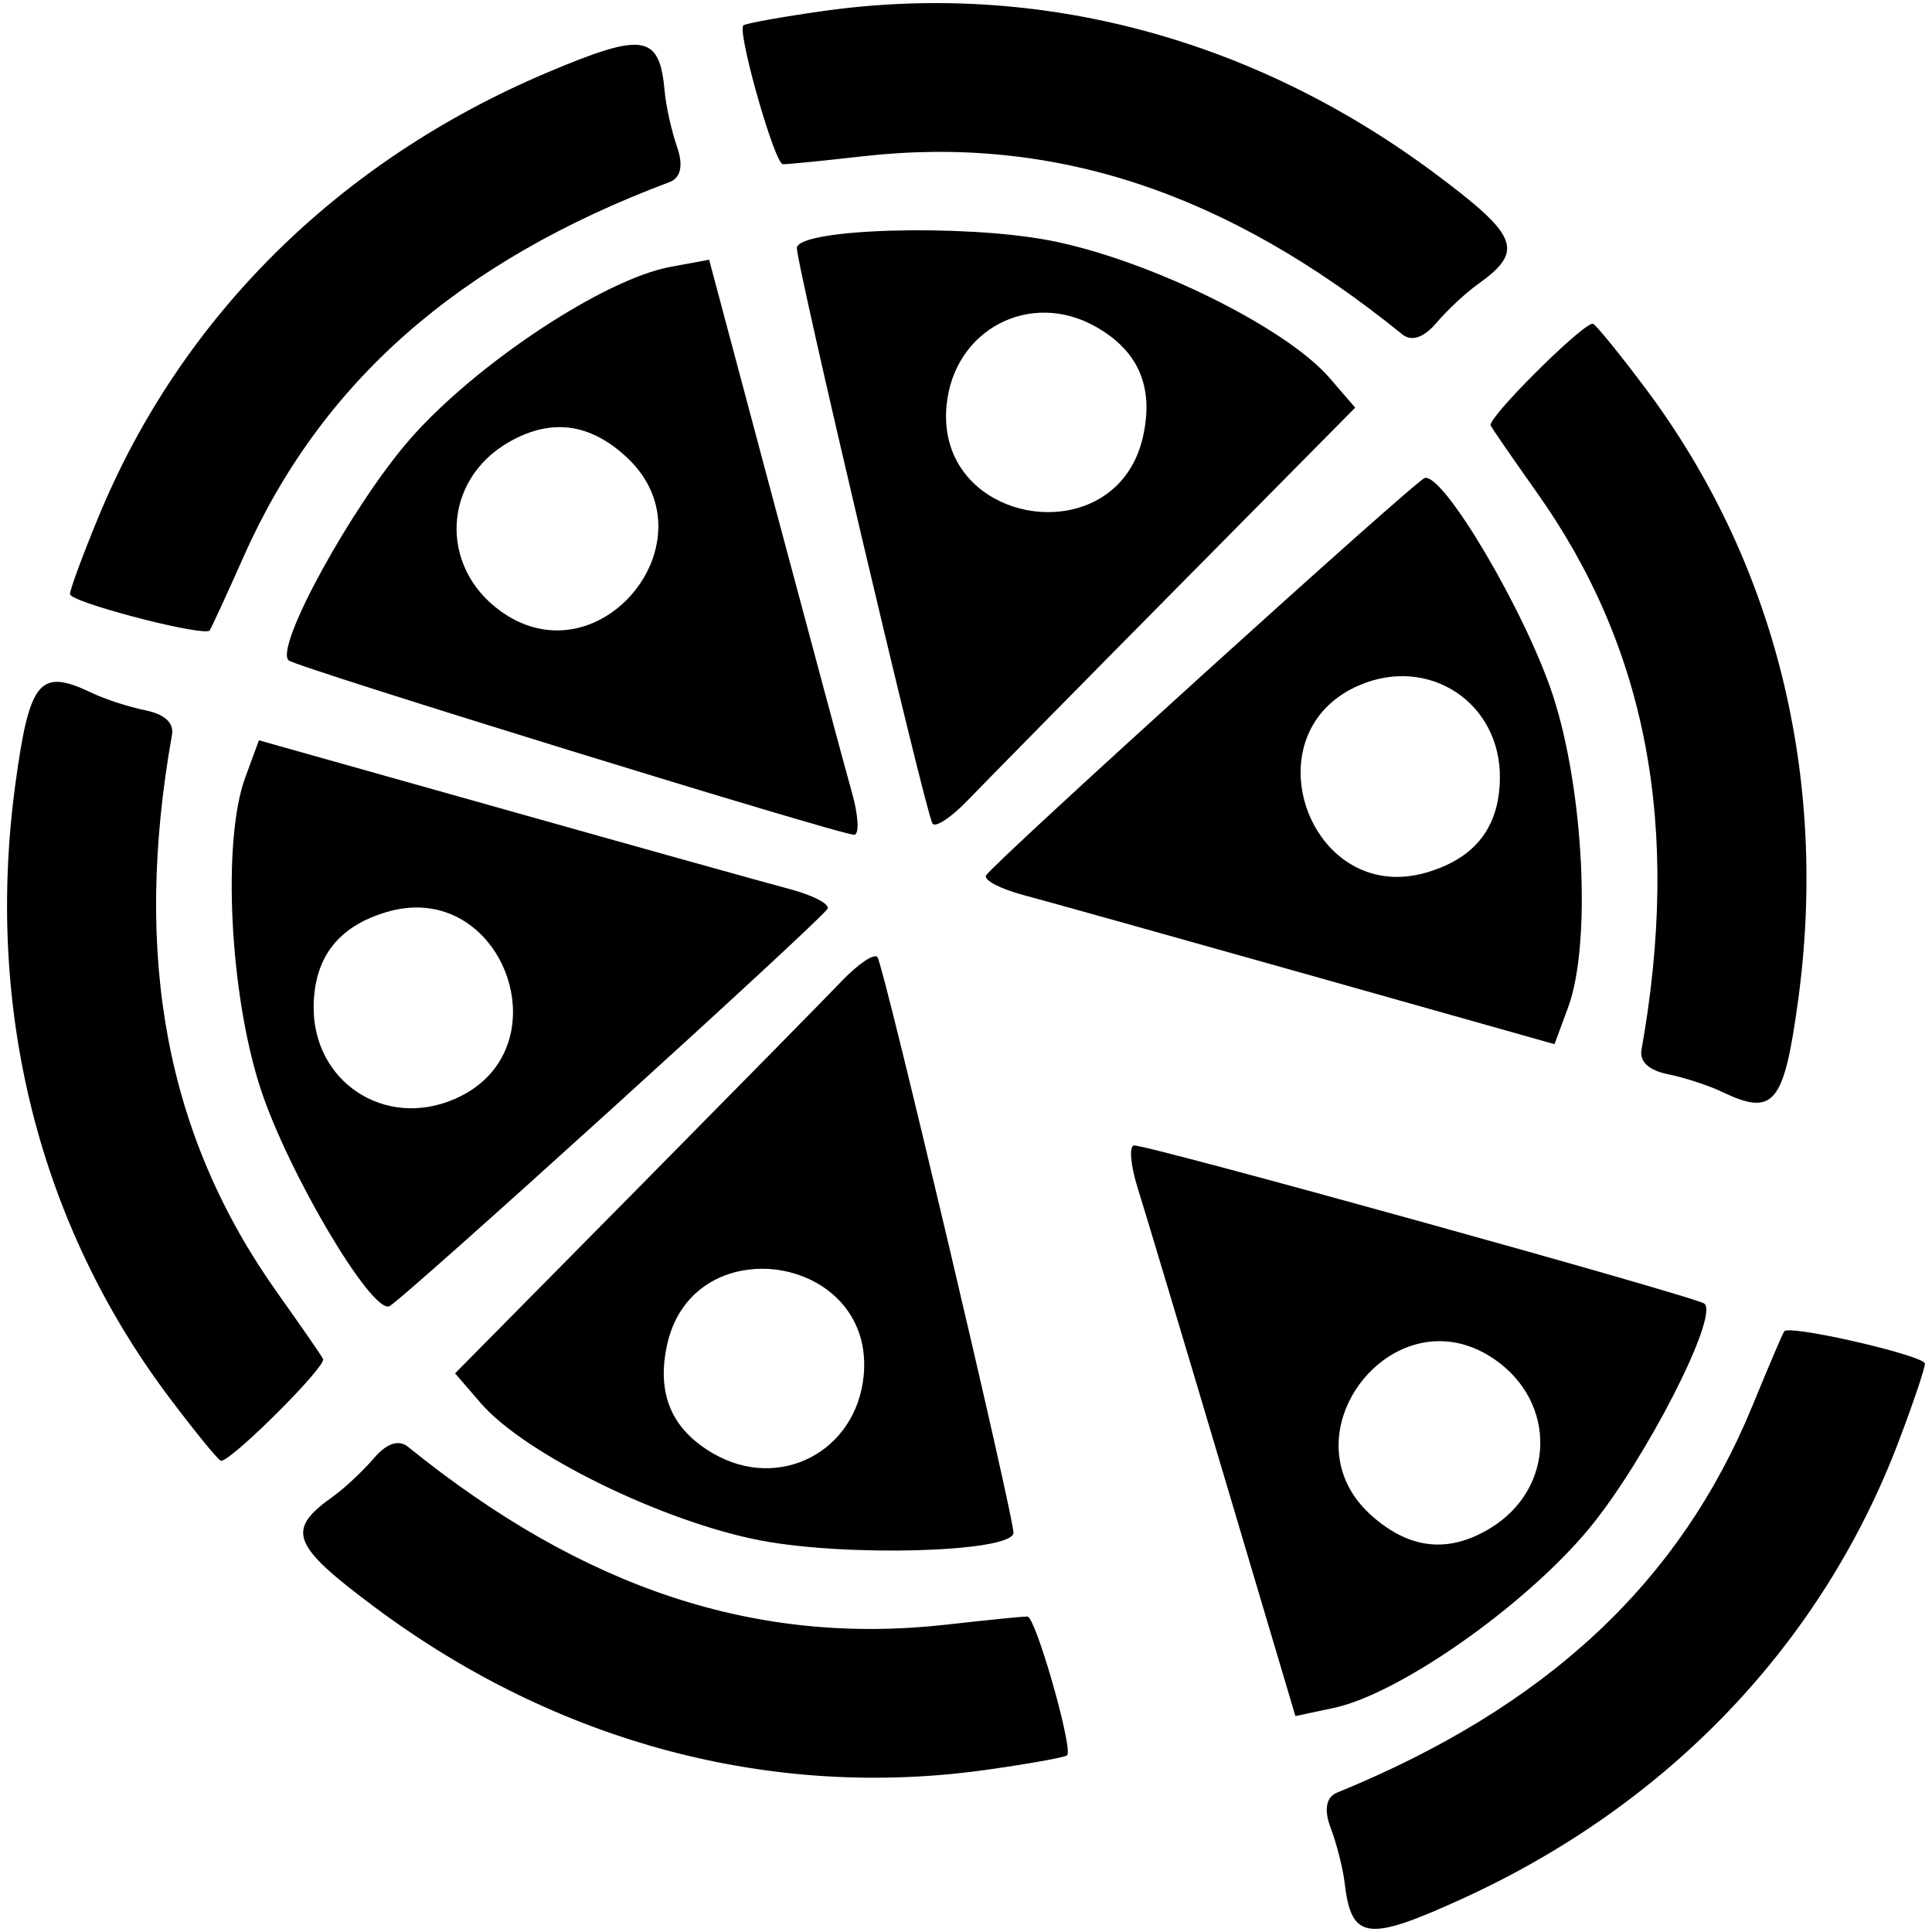 <?xml version="1.0" encoding="UTF-8"?>
<!DOCTYPE svg PUBLIC "-//W3C//DTD SVG 1.1//EN" "http://www.w3.org/Graphics/SVG/1.1/DTD/svg11.dtd">
<svg version="1.2" width="293.75mm" height="293.75mm" viewBox="0 0 29375 29375" preserveAspectRatio="xMidYMid" fill-rule="evenodd" stroke-width="28.222" stroke-linejoin="round" xmlns="http://www.w3.org/2000/svg" xmlns:ooo="http://xml.openoffice.org/svg/export" xmlns:xlink="http://www.w3.org/1999/xlink" xmlns:presentation="http://sun.com/xmlns/staroffice/presentation" xmlns:smil="http://www.w3.org/2001/SMIL20/" xmlns:anim="urn:oasis:names:tc:opendocument:xmlns:animation:1.0" xml:space="preserve">
 <defs class="ClipPathGroup">
  <clipPath id="presentation_clip_path" clipPathUnits="userSpaceOnUse">
   <rect x="0" y="0" width="29375" height="29375"/>
  </clipPath>
  <clipPath id="presentation_clip_path_shrink" clipPathUnits="userSpaceOnUse">
   <rect x="29" y="29" width="29317" height="29317"/>
  </clipPath>
 </defs>
 <defs class="TextShapeIndex">
  <g ooo:slide="id1" ooo:id-list="id3"/>
 </defs>
 <defs class="EmbeddedBulletChars">
  <g id="bullet-char-template-57356" transform="scale(0,-0)">
   <path d="M 580,1141 L 1163,571 580,0 -4,571 580,1141 Z"/>
  </g>
  <g id="bullet-char-template-57354" transform="scale(0,-0)">
   <path d="M 8,1128 L 1137,1128 1137,0 8,0 8,1128 Z"/>
  </g>
  <g id="bullet-char-template-10146" transform="scale(0,-0)">
   <path d="M 174,0 L 602,739 174,1481 1456,739 174,0 Z M 1358,739 L 309,1346 659,739 1358,739 Z"/>
  </g>
  <g id="bullet-char-template-10132" transform="scale(0,-0)">
   <path d="M 2015,739 L 1276,0 717,0 1260,543 174,543 174,936 1260,936 717,1481 1274,1481 2015,739 Z"/>
  </g>
  <g id="bullet-char-template-10007" transform="scale(0,-0)">
   <path d="M 0,-2 C -7,14 -16,27 -25,37 L 356,567 C 262,823 215,952 215,954 215,979 228,992 255,992 264,992 276,990 289,987 310,991 331,999 354,1012 L 381,999 492,748 772,1049 836,1024 860,1049 C 881,1039 901,1025 922,1006 886,937 835,863 770,784 769,783 710,716 594,584 L 774,223 C 774,196 753,168 711,139 L 727,119 C 717,90 699,76 672,76 641,76 570,178 457,381 L 164,-76 C 142,-110 111,-127 72,-127 30,-127 9,-110 8,-76 1,-67 -2,-52 -2,-32 -2,-23 -1,-13 0,-2 Z"/>
  </g>
  <g id="bullet-char-template-10004" transform="scale(0,-0)">
   <path d="M 285,-33 C 182,-33 111,30 74,156 52,228 41,333 41,471 41,549 55,616 82,672 116,743 169,778 240,778 293,778 328,747 346,684 L 369,508 C 377,444 397,411 428,410 L 1163,1116 C 1174,1127 1196,1133 1229,1133 1271,1133 1292,1118 1292,1087 L 1292,965 C 1292,929 1282,901 1262,881 L 442,47 C 390,-6 338,-33 285,-33 Z"/>
  </g>
  <g id="bullet-char-template-9679" transform="scale(0,-0)">
   <path d="M 813,0 C 632,0 489,54 383,161 276,268 223,411 223,592 223,773 276,916 383,1023 489,1130 632,1184 813,1184 992,1184 1136,1130 1245,1023 1353,916 1407,772 1407,592 1407,412 1353,268 1245,161 1136,54 992,0 813,0 Z"/>
  </g>
  <g id="bullet-char-template-8226" transform="scale(0,-0)">
   <path d="M 346,457 C 273,457 209,483 155,535 101,586 74,649 74,723 74,796 101,859 155,911 209,963 273,989 346,989 419,989 480,963 531,910 582,859 608,796 608,723 608,648 583,586 532,535 482,483 420,457 346,457 Z"/>
  </g>
  <g id="bullet-char-template-8211" transform="scale(0,-0)">
   <path d="M -4,459 L 1135,459 1135,606 -4,606 -4,459 Z"/>
  </g>
  <g id="bullet-char-template-61548" transform="scale(0,-0)">
   <path d="M 173,740 C 173,903 231,1043 346,1159 462,1274 601,1332 765,1332 928,1332 1067,1274 1183,1159 1299,1043 1357,903 1357,740 1357,577 1299,437 1183,322 1067,206 928,148 765,148 601,148 462,206 346,322 231,437 173,577 173,740 Z"/>
  </g>
 </defs>
 <defs class="TextEmbeddedBitmaps"/>
 <g>
  <g id="id2" class="Master_Slide">
   <g id="bg-id2" class="Background"/>
   <g id="bo-id2" class="BackgroundObjects"/>
  </g>
 </g>
 <g class="SlideGroup">
  <g>
   <g id="container-id1">
    <g id="id1" class="Slide" clip-path="url(#presentation_clip_path)">
     <g class="Page">
      <g class="Graphic">
       <g id="id3">
        <rect class="BoundingBox" stroke="none" fill="none" x="-13" y="-13" width="29401" height="29401"/>
        <defs>
         <clipPath id="clip_path_1" clipPathUnits="userSpaceOnUse">
          <path d="M -13,-13 L 29387,-13 29387,29387 -13,29387 -13,-13 Z"/>
         </clipPath>
        </defs>
        <g clip-path="url(#clip_path_1)">
         <path fill="rgb(0,0,0)" stroke="none" d="M 17243,17416 C 17164,17423 17188,17713 17297,18060 17406,18408 17991,20357 18596,22392 L 19696,26092 20279,25968 C 21281,25755 23202,24404 24167,23234 25018,22202 26142,20006 25914,19821 25787,19717 17429,17399 17243,17416 L 17243,17416 Z M 21721,20402 C 22039,20363 22381,20434 22715,20662 23677,21316 23649,22632 22660,23235 22029,23619 21439,23559 20864,23053 19780,22101 20588,20543 21721,20402 L 21721,20402 Z M 27162,20229 C 27144,20232 27131,20236 27127,20243 27100,20285 26884,20791 26647,21369 25541,24065 23512,25956 20331,27255 20161,27325 20127,27516 20233,27795 20323,28033 20418,28405 20444,28624 20546,29498 20784,29531 22236,28868 25371,27436 27702,24992 28870,21912 29094,21321 29272,20791 29267,20733 29254,20615 27446,20193 27162,20229 L 27162,20229 Z"/>
         <path fill="rgb(0,0,0)" stroke="none" d="M 14992,13311 C 14955,13382 15213,13517 15565,13610 15917,13704 17877,14252 19920,14828 L 23635,15876 23842,15318 C 24198,14356 24083,12012 23610,10570 23193,9300 21938,7176 21660,7269 21504,7321 15077,13145 14992,13311 L 14992,13311 Z M 20660,10422 C 21727,9959 22825,10687 22805,11844 22793,12582 22426,13050 21692,13265 20307,13672 19423,12156 19910,11123 20046,10834 20290,10583 20660,10422 Z M 22672,6433 C 22664,6450 22662,6462 22665,6470 22686,6515 22999,6968 23360,7478 25047,9853 25560,12579 24958,15962 24926,16142 25069,16274 25361,16333 25611,16384 25977,16503 26175,16598 26969,16979 27123,16795 27339,15214 27805,11800 26986,8523 25007,5889 24628,5384 24275,4950 24223,4924 24117,4871 22793,6174 22672,6433 L 22672,6433 Z"/>
         <path fill="rgb(0,0,0)" stroke="none" d="M 14178,12522 C 14222,12589 14465,12428 14717,12165 14970,11902 16397,10452 17890,8943 L 20605,6198 20216,5747 C 19547,4971 17439,3937 15949,3654 14635,3404 12169,3475 12116,3764 12087,3925 14074,12367 14178,12522 L 14178,12522 Z M 14392,6163 C 14503,5006 15671,4397 16674,4975 17314,5343 17546,5889 17379,6637 17065,8045 15311,8086 14642,7160 14455,6901 14353,6566 14392,6163 Z M 11874,2473 C 11885,2488 11895,2496 11903,2497 11952,2501 12500,2446 13121,2376 16016,2049 18651,2919 21320,5083 21462,5198 21647,5136 21840,4909 22005,4715 22286,4453 22465,4325 23182,3815 23096,3591 21817,2637 19054,577 15790,-291 12527,166 11902,254 11351,353 11304,385 11206,453 11706,2242 11874,2473 L 11874,2473 Z"/>
         <path fill="rgb(0,0,0)" stroke="none" d="M 12988,12692 C 13068,12687 13052,12396 12952,12046 12853,11695 12325,9730 11777,7679 L 10782,3949 10197,4057 C 9188,4241 7230,5536 6232,6679 5353,7686 4167,9849 4389,10041 4513,10148 12801,12703 12988,12692 L 12988,12692 Z M 7610,9291 C 6667,8610 6733,7295 7739,6721 8380,6355 8969,6432 9529,6953 10585,7936 9733,9471 8597,9579 8278,9609 7938,9528 7610,9291 Z M 3153,9597 C 3172,9595 3184,9591 3188,9585 3216,9544 3447,9043 3700,8472 4882,5809 6965,3976 10181,2768 10352,2704 10392,2513 10294,2232 10211,1991 10126,1616 10107,1397 10029,520 9792,481 8322,1102 5148,2444 2749,4821 1494,7867 1253,8451 1060,8976 1064,9034 1072,9152 2869,9625 3153,9597 L 3153,9597 Z"/>
         <path fill="rgb(0,0,0)" stroke="none" d="M 12582,13817 C 12619,13746 12360,13612 12008,13518 11656,13425 9696,12878 7653,12302 L 3937,11256 3731,11815 C 3375,12776 3491,15121 3965,16562 4383,17832 5639,19956 5917,19862 6073,19810 12497,13983 12582,13817 L 12582,13817 Z M 6915,16709 C 5848,17173 4750,16445 4769,15288 4782,14550 5148,14082 5882,13866 7266,13459 8152,14974 7665,16007 7529,16297 7285,16548 6915,16709 Z M 4905,20699 C 4913,20682 4916,20670 4912,20662 4891,20617 4578,20164 4216,19655 2528,17280 2014,14554 2615,11171 2647,10991 2503,10859 2211,10800 1962,10750 1596,10631 1398,10536 603,10155 449,10339 234,11920 -231,15335 591,18612 2570,21244 2950,21749 3303,22183 3355,22209 3461,22262 4784,20958 4905,20699 L 4905,20699 Z"/>
         <path fill="rgb(0,0,0)" stroke="none" d="M 13342,14554 C 13298,14488 13055,14649 12803,14912 12551,15175 11124,16625 9632,18136 L 6919,20881 7308,21332 C 7977,22109 10085,23142 11576,23424 12890,23673 15356,23601 15409,23312 15438,23151 13446,14710 13342,14554 L 13342,14554 Z M 12880,19917 C 13068,20176 13170,20511 13132,20913 13021,22071 11854,22680 10850,22103 10210,21736 9978,21189 10144,20442 10457,19033 12212,18991 12880,19917 L 12880,19917 Z M 15651,24603 C 15640,24588 15631,24579 15623,24579 15573,24575 15025,24630 14404,24700 11509,25029 8875,24160 6204,21998 6062,21883 5877,21945 5684,22172 5520,22365 5239,22628 5060,22756 4342,23266 4429,23491 5708,24444 8472,26502 11737,27369 14999,26909 15625,26821 16175,26723 16223,26690 16321,26622 15819,24834 15651,24603 L 15651,24603 Z"/>
        </g>
       </g>
      </g>
     </g>
    </g>
   </g>
  </g>
 </g>
</svg>